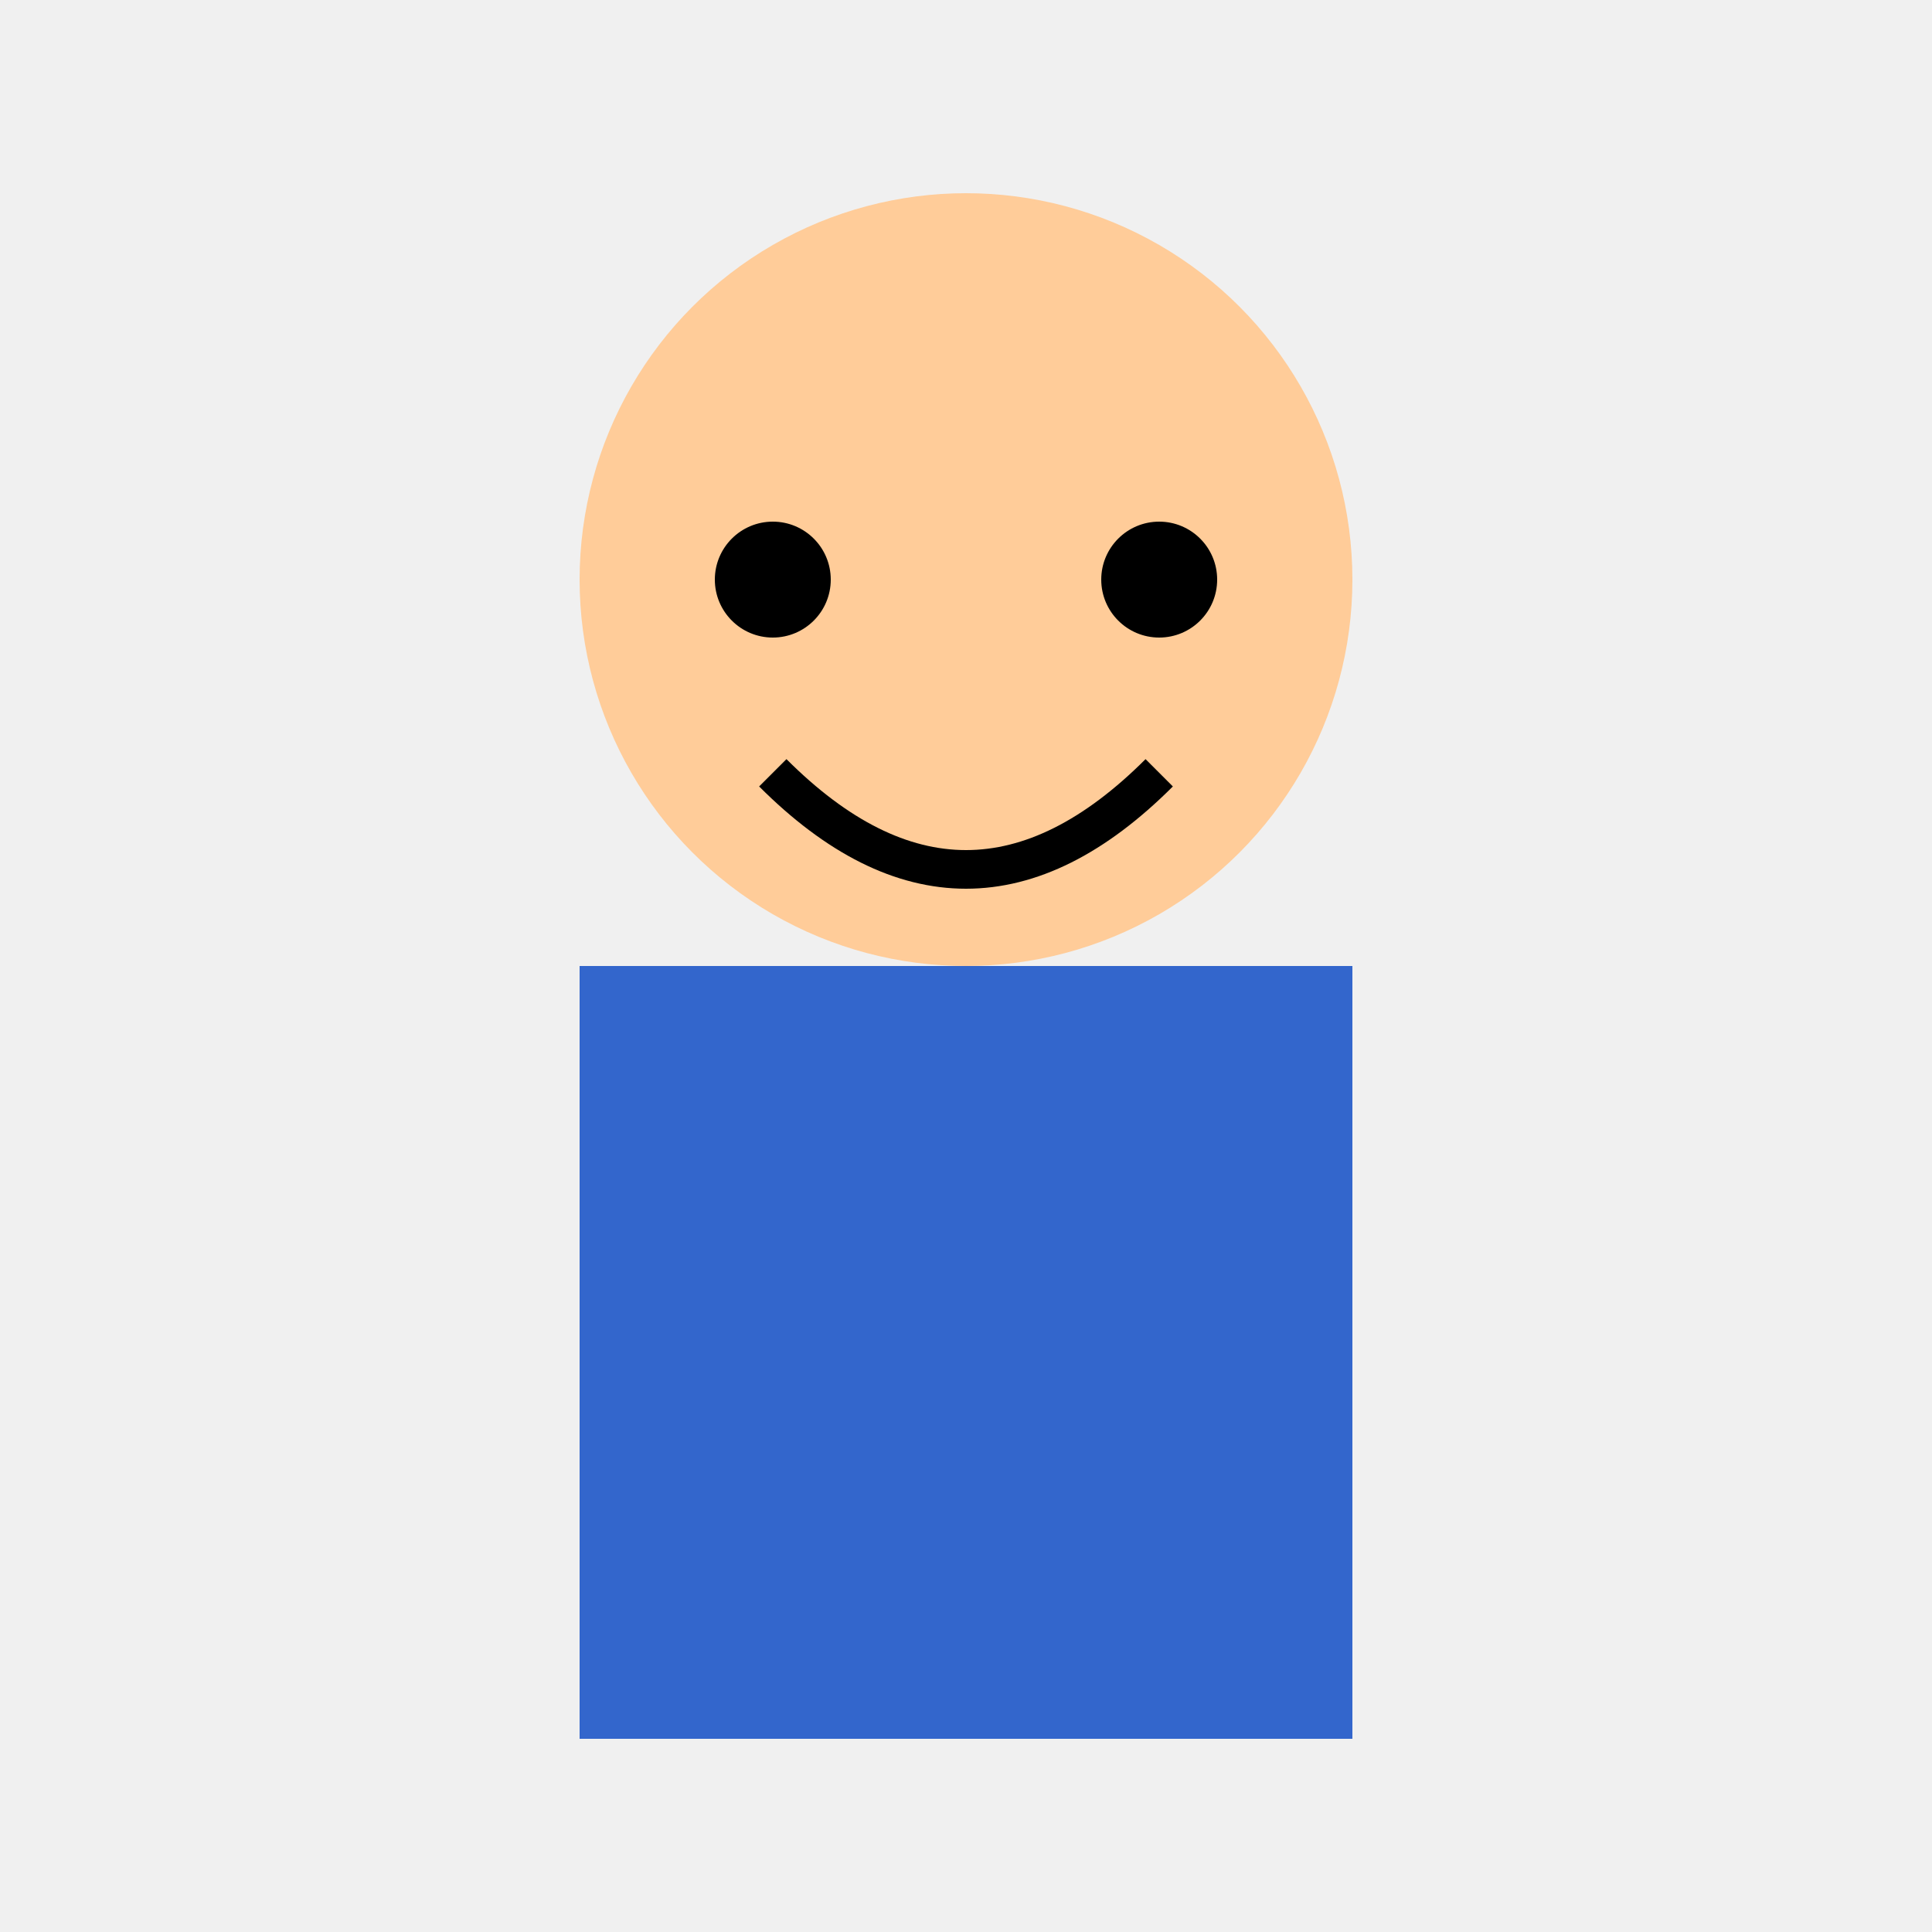 <svg xmlns="http://www.w3.org/2000/svg" width="100" height="100" viewBox="0 0 100 100">
  <rect width="100" height="100" fill="#f0f0f0"/>
  <circle cx="50" cy="30" r="20" fill="#ffcc99"/>
  <rect x="30" y="50" width="40" height="40" fill="#3366cc"/>
  <circle cx="40" cy="30" r="3" fill="#000"/>
  <circle cx="60" cy="30" r="3" fill="#000"/>
  <path d="M40,40 Q50,50 60,40" fill="none" stroke="#000" stroke-width="2"/>
</svg>